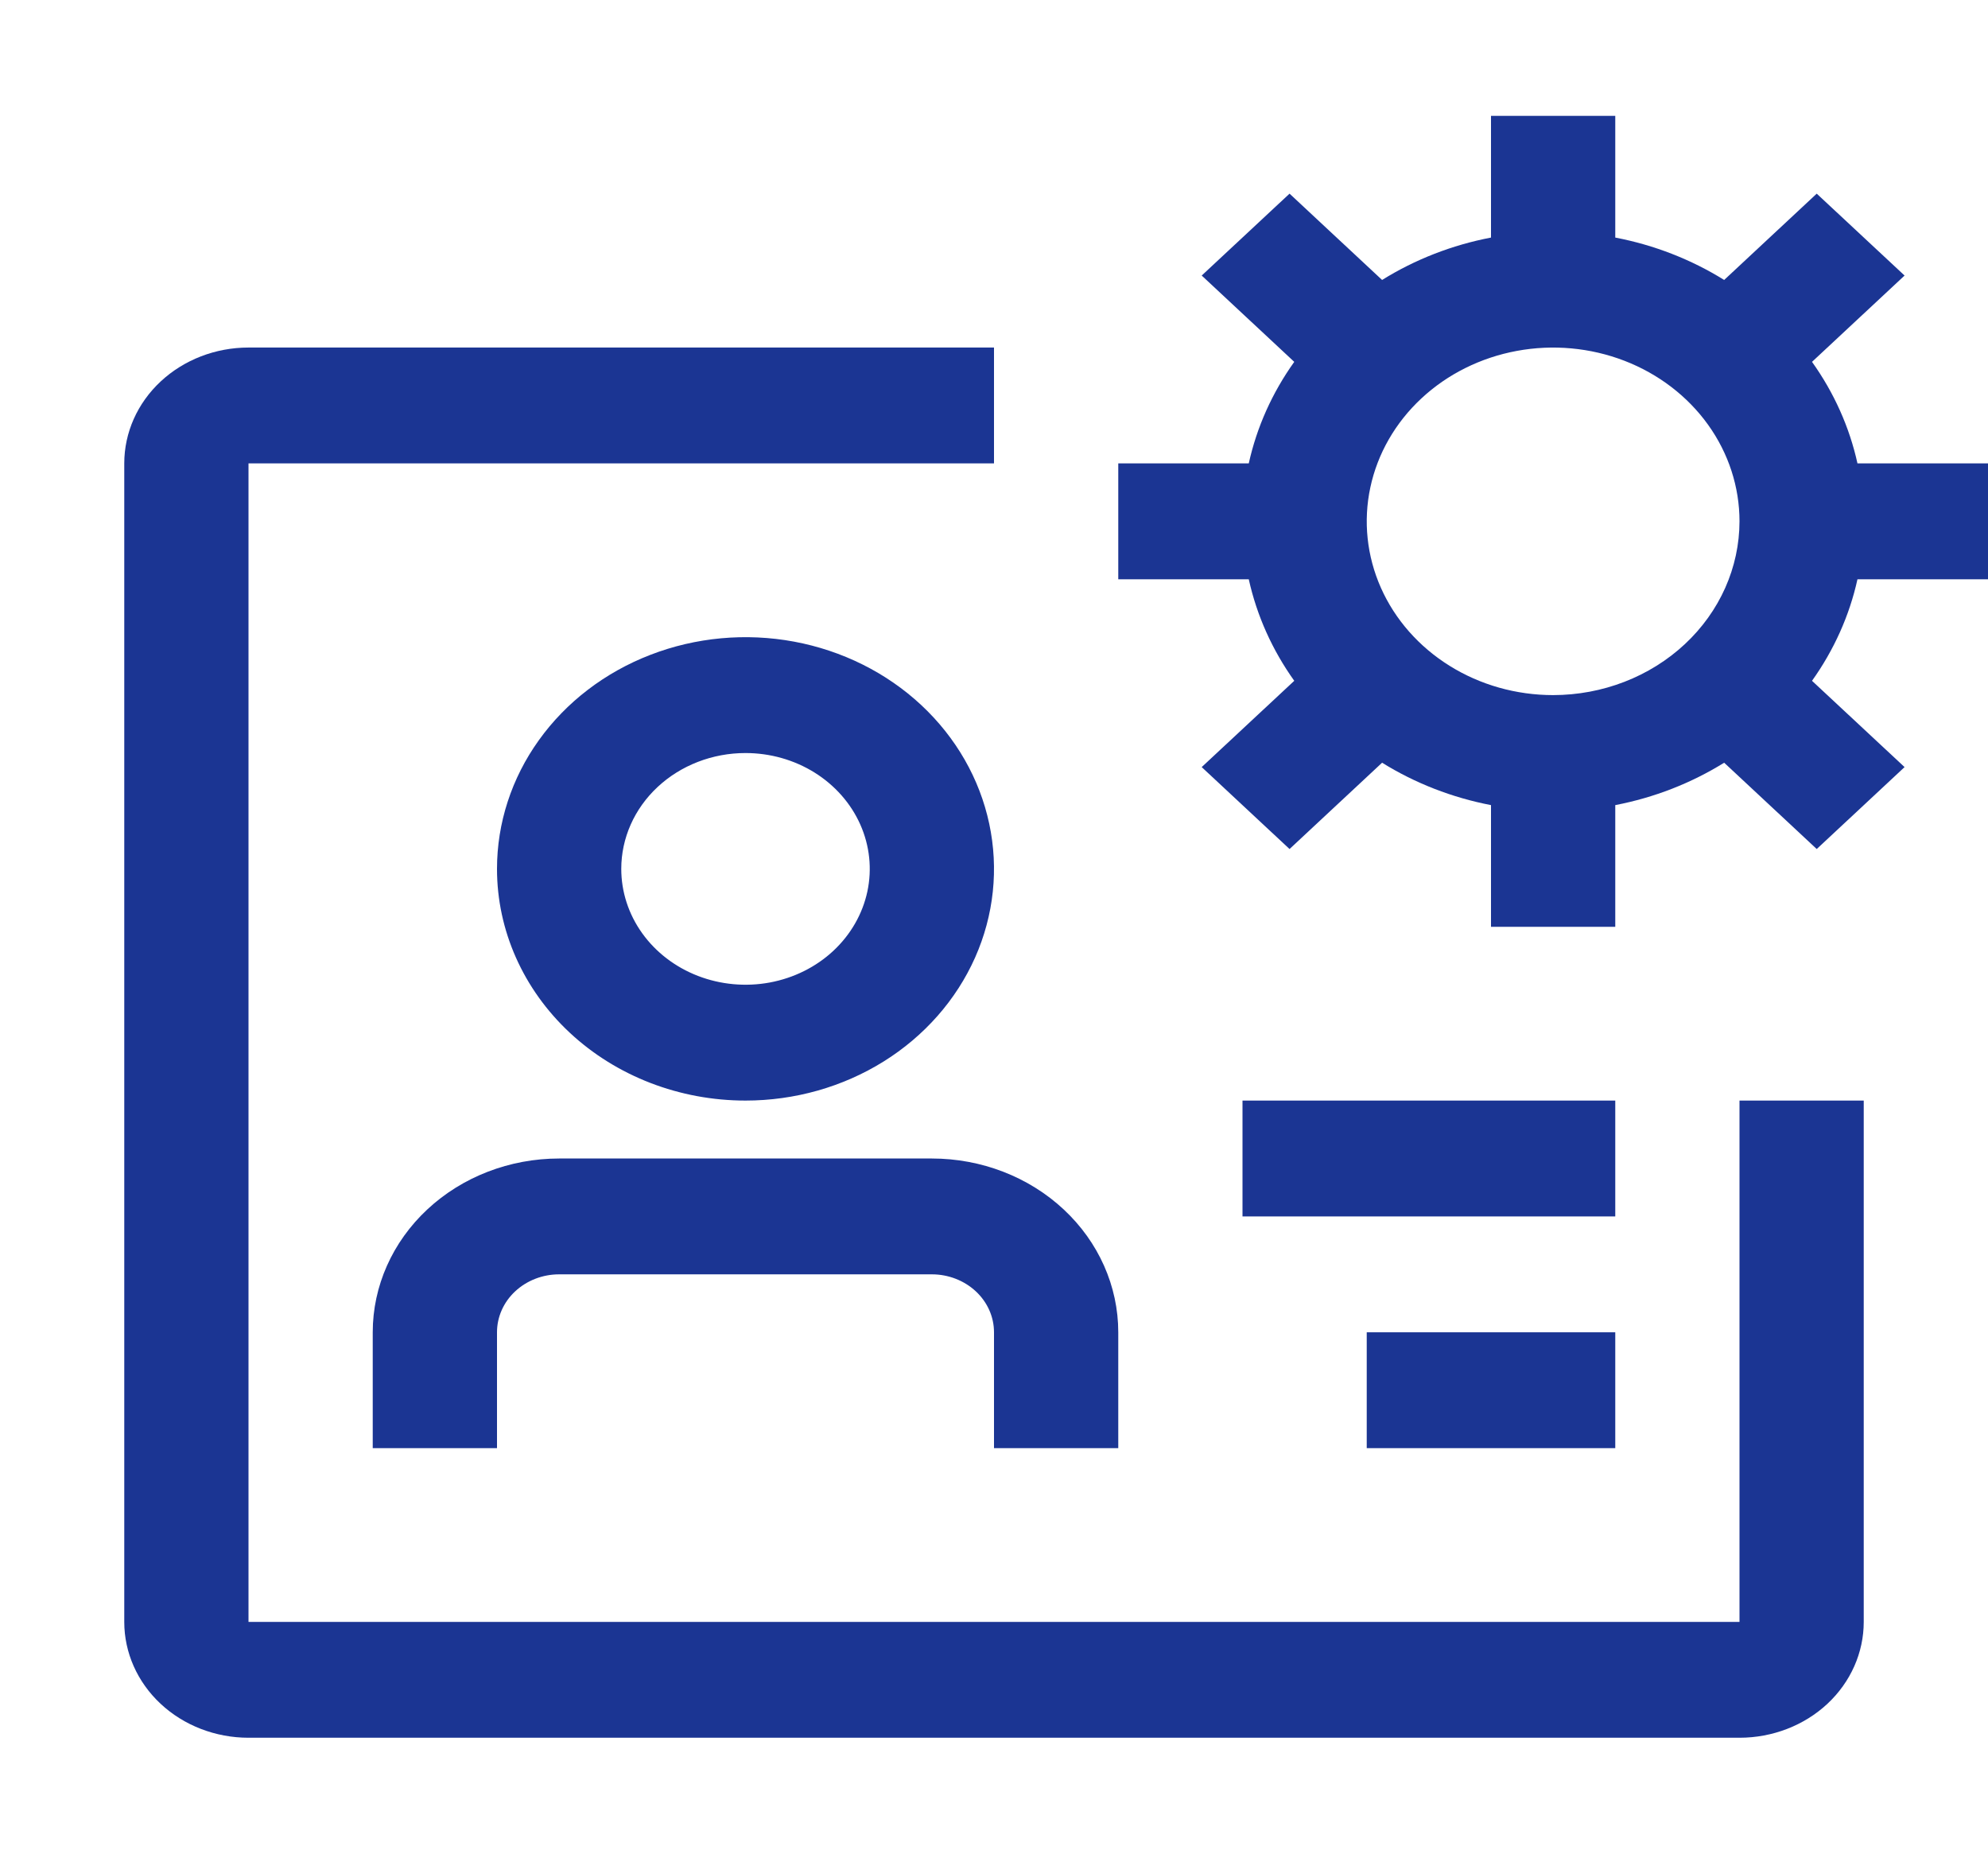 <svg width="59" height="55" viewBox="0 0 59 55" fill="none" xmlns="http://www.w3.org/2000/svg">
<path d="M27.656 34.375H16.594C15.127 34.375 13.72 34.918 12.683 35.885C11.645 36.852 11.062 38.164 11.062 39.531V42.969H14.75V39.531C14.75 39.075 14.944 38.638 15.29 38.316C15.636 37.994 16.105 37.812 16.594 37.812H27.656C28.145 37.812 28.614 37.994 28.96 38.316C29.306 38.638 29.5 39.075 29.5 39.531V42.969H33.188V39.531C33.188 38.164 32.605 36.852 31.567 35.885C30.53 34.918 29.123 34.375 27.656 34.375V34.375ZM22.125 32.656C23.584 32.656 25.009 32.253 26.222 31.498C27.435 30.742 28.38 29.668 28.939 28.412C29.497 27.156 29.643 25.774 29.358 24.44C29.074 23.106 28.371 21.881 27.34 20.92C26.308 19.958 24.994 19.304 23.564 19.038C22.133 18.773 20.65 18.909 19.303 19.43C17.955 19.95 16.803 20.831 15.993 21.962C15.182 23.092 14.75 24.422 14.75 25.781C14.75 27.605 15.527 29.353 16.91 30.643C18.293 31.932 20.169 32.656 22.125 32.656ZM22.125 22.344C22.854 22.344 23.567 22.545 24.174 22.923C24.78 23.301 25.253 23.838 25.532 24.466C25.811 25.094 25.884 25.785 25.742 26.452C25.599 27.119 25.248 27.731 24.733 28.212C24.217 28.693 23.56 29.02 22.844 29.153C22.129 29.285 21.388 29.217 20.714 28.957C20.04 28.697 19.464 28.256 19.059 27.691C18.654 27.126 18.438 26.461 18.438 25.781C18.438 24.87 18.826 23.995 19.517 23.351C20.209 22.706 21.147 22.344 22.125 22.344V22.344Z" fill="#1B3593"/>
<path d="M51.625 32.656V48.125H7.375V13.75H29.5V10.312H7.375C6.397 10.312 5.459 10.675 4.768 11.319C4.076 11.964 3.688 12.838 3.688 13.75V48.125C3.688 49.037 4.076 49.911 4.768 50.556C5.459 51.2 6.397 51.562 7.375 51.562H51.625C52.603 51.562 53.541 51.2 54.233 50.556C54.924 49.911 55.312 49.037 55.312 48.125V32.656H51.625Z" fill="#1B3593"/>
<path d="M36.875 32.656H47.938V36.094H36.875V32.656ZM40.562 39.531H47.938V42.969H40.562V39.531ZM59 17.188V13.75H55.126C54.889 12.674 54.43 11.651 53.777 10.737L56.524 8.176L53.917 5.746L51.17 8.307C50.189 7.697 49.092 7.27 47.938 7.049V3.438H44.25V7.049C43.096 7.27 41.998 7.697 41.018 8.307L38.271 5.746L35.664 8.176L38.411 10.737C37.757 11.651 37.299 12.674 37.061 13.75H33.188V17.188H37.061C37.299 18.263 37.757 19.286 38.411 20.201L35.664 22.761L38.271 25.192L41.018 22.631C41.998 23.24 43.096 23.667 44.25 23.889V27.5H47.938V23.889C49.092 23.667 50.189 23.24 51.17 22.631L53.917 25.192L56.524 22.761L53.777 20.201C54.43 19.286 54.889 18.263 55.126 17.188H59ZM46.094 20.625C45 20.625 43.93 20.323 43.021 19.756C42.111 19.189 41.402 18.384 40.983 17.442C40.565 16.5 40.455 15.463 40.669 14.463C40.882 13.463 41.409 12.544 42.183 11.823C42.956 11.102 43.942 10.611 45.015 10.412C46.088 10.213 47.2 10.315 48.211 10.705C49.221 11.095 50.085 11.756 50.693 12.604C51.301 13.452 51.625 14.449 51.625 15.469C51.623 16.836 51.04 18.147 50.003 19.113C48.966 20.08 47.56 20.624 46.094 20.625V20.625Z" fill="#1B3593"/>
</svg>

